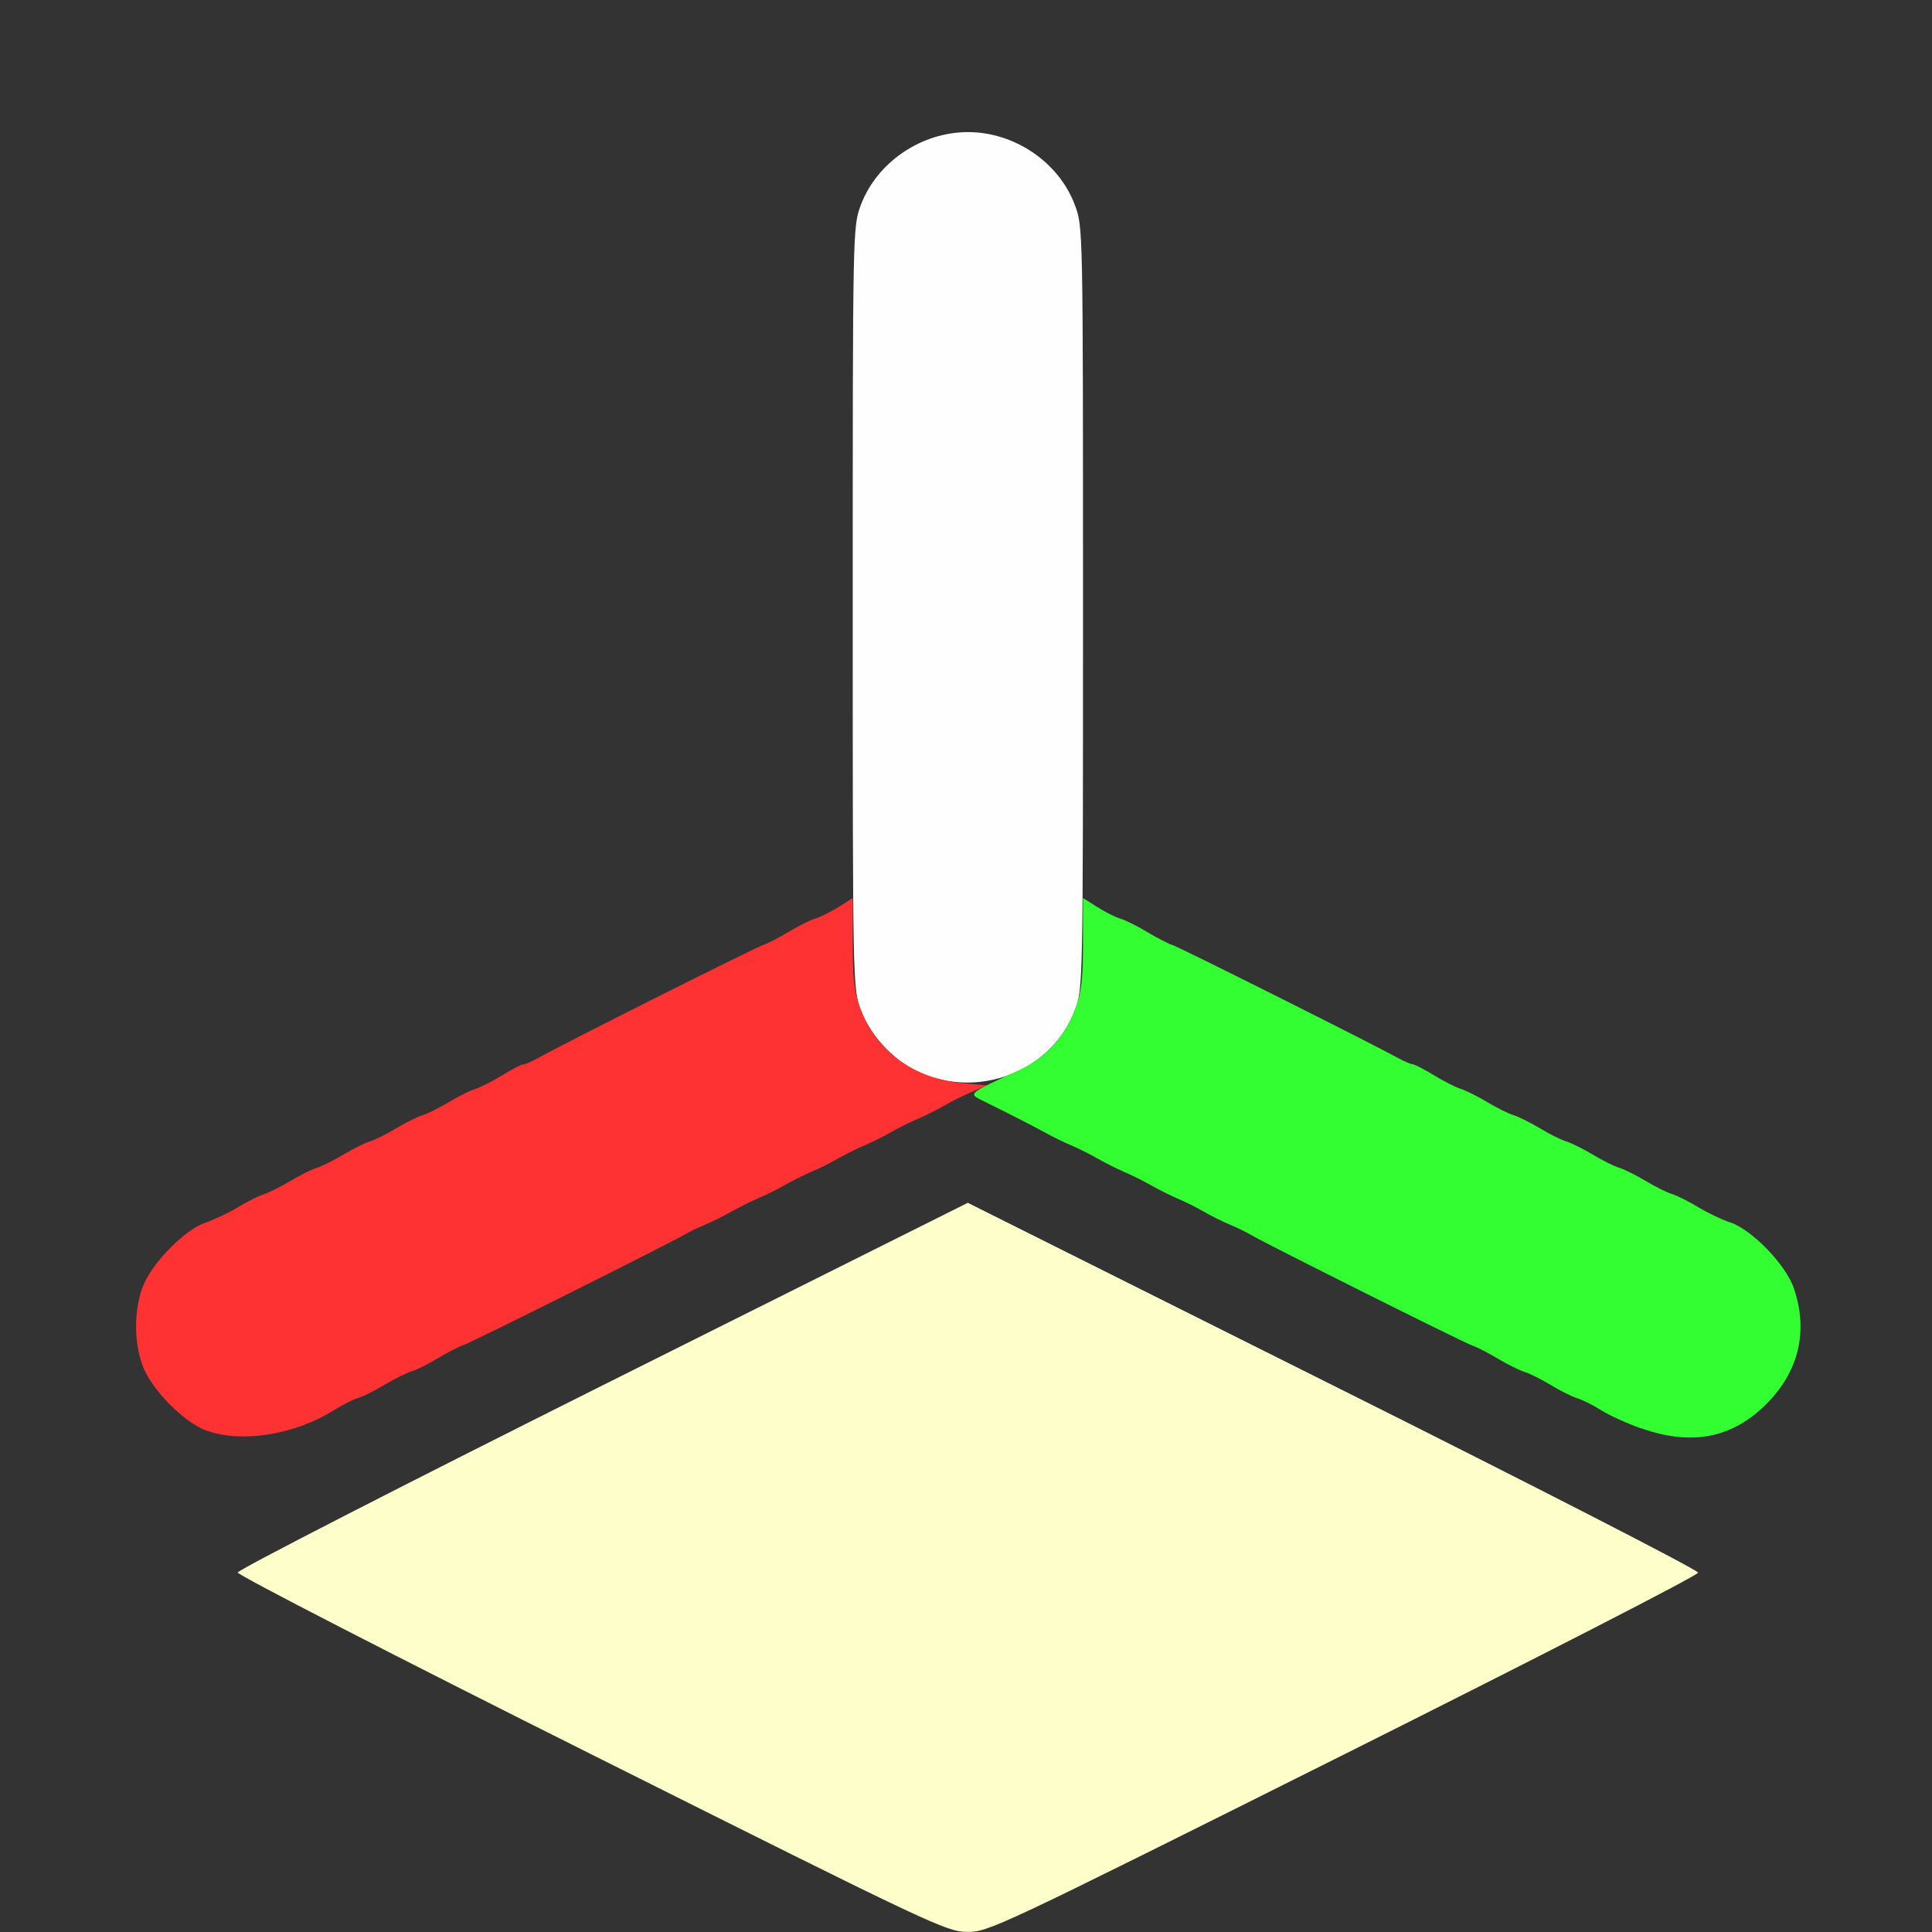 <?xml version="1.0" encoding="UTF-8" standalone="no"?>
<!-- Created with Inkscape (http://www.inkscape.org/) -->

<svg
   version="1.1"
   id="svg2"
   width="1600"
   height="1600"
   viewBox="0 0 1600 1600"
   sodipodi:docname="axis_top.svg"
   inkscape:version="1.2.2 (732a01da63, 2022-12-09)"
   xmlns:inkscape="http://www.inkscape.org/namespaces/inkscape"
   xmlns:sodipodi="http://sodipodi.sourceforge.net/DTD/sodipodi-0.dtd"
   xmlns="http://www.w3.org/2000/svg"
   xmlns:svg="http://www.w3.org/2000/svg"
   xmlns:rdf="http://www.w3.org/1999/02/22-rdf-syntax-ns#"
   xmlns:cc="http://creativecommons.org/ns#"
   xmlns:dc="http://purl.org/dc/elements/1.1/">
  <rect x="0" y="0" width="1600" height="1600" fill="#333333" stroke="none"/>
  <defs
     id="defs6" />
  <sodipodi:namedview
     pagecolor="#808080"
     bordercolor="#666666"
     borderopacity="1"
     objecttolerance="10"
     gridtolerance="10"
     guidetolerance="10"
     inkscape:pageopacity="0"
     inkscape:pageshadow="2"
     inkscape:window-width="1993"
     inkscape:window-height="1009"
     id="namedview4"
     showgrid="false"
     fit-margin-top="0"
     fit-margin-left="0"
     fit-margin-right="0"
     fit-margin-bottom="0"
     inkscape:zoom="0.5"
     inkscape:cx="293"
     inkscape:cy="200"
     inkscape:window-x="-8"
     inkscape:window-y="-8"
     inkscape:window-maximized="1"
     inkscape:current-layer="AXIS_TOP"
     inkscape:showpageshadow="0"
     inkscape:pagecheckerboard="true"
     inkscape:deskcolor="#d1d1d1" />
  <g
     id="AXIS_TOP"
     transform="matrix(100,0,0,100,0,4.9999997e-5)"
     style="stroke-width:0.011">
    <path
       style="fill:none;stroke-width:0"
       d="M 0,8 V 0 H 8 16 V 8 16 L 12.102,15.998 8.203,15.997 11.133,14.53 C 12.744,13.723 14.062,13.045 14.062,13.023 c 0,-0.022 -1.36,-0.719 -3.023,-1.551 L 8.016,9.961 4.992,11.473 c -1.663,0.831 -3.024,1.529 -3.024,1.551 0,0.022 1.318,0.699 2.93,1.506 l 2.93,1.467 -3.914,0.002 L 0,16 Z m 2.427,3.832 c 0.121,-0.041 0.274,-0.109 0.341,-0.152 0.067,-0.042 0.157,-0.088 0.2,-0.101 0.043,-0.013 0.142,-0.062 0.22,-0.11 0.078,-0.047 0.177,-0.097 0.219,-0.109 0.042,-0.013 0.14,-0.062 0.219,-0.109 0.078,-0.047 0.173,-0.096 0.21,-0.108 0.061,-0.019 1.637,-0.809 1.867,-0.935 0.052,-0.028 0.106,-0.052 0.122,-0.052 0.015,-9.4e-5 0.093,-0.041 0.174,-0.09 0.08,-0.049 0.18,-0.1 0.222,-0.113 0.042,-0.013 0.14,-0.062 0.219,-0.109 0.078,-0.047 0.177,-0.097 0.219,-0.109 0.042,-0.013 0.14,-0.062 0.219,-0.109 0.078,-0.047 0.177,-0.097 0.219,-0.109 0.042,-0.013 0.14,-0.062 0.219,-0.109 0.078,-0.047 0.177,-0.097 0.219,-0.109 0.042,-0.013 0.147,-0.066 0.233,-0.119 0.086,-0.053 0.198,-0.096 0.25,-0.096 0.052,0 0.164,0.043 0.25,0.096 0.086,0.053 0.191,0.106 0.233,0.119 0.042,0.013 0.14,0.062 0.219,0.109 0.078,0.047 0.177,0.097 0.219,0.109 0.042,0.013 0.14,0.062 0.219,0.109 0.078,0.047 0.177,0.097 0.219,0.109 0.042,0.013 0.14,0.062 0.219,0.109 0.078,0.047 0.177,0.097 0.219,0.109 0.042,0.013 0.142,0.064 0.222,0.113 0.08,0.049 0.158,0.09 0.174,0.09 0.015,9.3e-5 0.07,0.023 0.122,0.052 0.23,0.126 1.806,0.916 1.867,0.935 0.037,0.012 0.131,0.06 0.21,0.108 0.078,0.047 0.177,0.097 0.219,0.109 0.042,0.013 0.14,0.062 0.219,0.109 0.078,0.047 0.177,0.097 0.22,0.11 0.043,0.013 0.133,0.058 0.2,0.101 0.181,0.114 0.538,0.226 0.721,0.226 0.257,0 0.446,-0.082 0.643,-0.279 0.268,-0.268 0.347,-0.602 0.227,-0.958 -0.066,-0.194 -0.348,-0.486 -0.526,-0.545 -0.068,-0.023 -0.188,-0.079 -0.265,-0.126 -0.078,-0.047 -0.175,-0.096 -0.217,-0.109 -0.042,-0.013 -0.14,-0.062 -0.219,-0.109 C 13.548,9.733 13.45,9.684 13.408,9.671 13.366,9.659 13.267,9.609 13.189,9.562 13.111,9.515 13.012,9.465 12.97,9.453 12.928,9.44 12.83,9.391 12.752,9.343 c -0.078,-0.047 -0.177,-0.097 -0.219,-0.109 -0.042,-0.013 -0.14,-0.062 -0.219,-0.109 -0.078,-0.047 -0.177,-0.097 -0.219,-0.109 -0.042,-0.013 -0.142,-0.064 -0.222,-0.113 -0.08,-0.049 -0.158,-0.09 -0.174,-0.09 -0.015,-9.38e-5 -0.07,-0.023 -0.122,-0.052 C 11.348,8.634 9.772,7.845 9.711,7.826 9.674,7.814 9.58,7.766 9.502,7.718 9.423,7.671 9.324,7.621 9.281,7.608 9.238,7.595 9.15,7.551 9.086,7.511 L 8.969,7.437 V 4.657 c 0,-2.765 -3.513e-4,-2.781 -0.067,-2.959 C 8.769,1.344 8.403,1.094 8.016,1.094 7.629,1.094 7.262,1.344 7.129,1.698 7.063,1.876 7.062,1.892 7.062,4.657 V 7.437 L 6.945,7.511 C 6.881,7.551 6.793,7.595 6.75,7.608 6.707,7.621 6.608,7.671 6.53,7.718 6.451,7.766 6.357,7.814 6.32,7.826 6.259,7.845 4.683,8.634 4.453,8.761 4.402,8.789 4.347,8.812 4.332,8.812 4.316,8.812 4.238,8.853 4.158,8.902 4.078,8.952 3.978,9.002 3.936,9.015 3.894,9.028 3.795,9.077 3.717,9.124 3.639,9.172 3.54,9.221 3.498,9.234 3.456,9.247 3.358,9.296 3.28,9.343 3.201,9.391 3.103,9.44 3.061,9.453 3.019,9.465 2.92,9.515 2.842,9.562 2.764,9.609 2.665,9.659 2.623,9.671 2.581,9.684 2.483,9.733 2.405,9.781 2.326,9.828 2.228,9.877 2.186,9.89 c -0.042,0.013 -0.14,0.062 -0.217,0.109 -0.078,0.047 -0.197,0.104 -0.265,0.126 -0.178,0.059 -0.46,0.35 -0.526,0.545 -0.121,0.355 -0.042,0.689 0.227,0.958 0.284,0.285 0.601,0.348 1.023,0.204 z"
       id="path827"
       inkscape:connector-curvature="0" />
    <path
       style="fill:#fefefe;stroke-width:0"
       d="M 7.658,8.9 C 7.429,8.812 7.216,8.597 7.129,8.364 7.063,8.186 7.062,8.179 7.062,5.031 c 0,-3.148 1.325e-4,-3.154 0.067,-3.333 C 7.262,1.344 7.629,1.094 8.016,1.094 c 0.387,0 0.754,0.25 0.886,0.605 0.067,0.179 0.067,0.185 0.067,3.333 0,3.148 -1.251e-4,3.154 -0.067,3.333 C 8.721,8.848 8.156,9.091 7.658,8.9 Z"
       id="path825"
       inkscape:connector-curvature="0" />
    <path
       style="fill:#fefecb;stroke-width:0"
       d="M 4.898,14.529 C 3.287,13.723 1.969,13.045 1.969,13.023 c 0,-0.022 1.36,-0.719 3.023,-1.551 L 8.015,9.961 11.039,11.473 c 1.663,0.831 3.024,1.529 3.024,1.551 0,0.022 -1.322,0.7 -2.937,1.508 -2.874,1.437 -2.941,1.469 -3.117,1.467 -0.173,-0.002 -0.283,-0.054 -3.109,-1.469 z"
       id="path823"
       inkscape:connector-curvature="0" />
    <path
       style="fill:#32fe32;stroke-width:0"
       d="m 13.592,11.83 c -0.113,-0.04 -0.261,-0.107 -0.328,-0.149 -0.068,-0.043 -0.158,-0.088 -0.201,-0.101 -0.043,-0.013 -0.142,-0.062 -0.22,-0.11 -0.078,-0.047 -0.177,-0.097 -0.219,-0.109 -0.042,-0.013 -0.14,-0.062 -0.219,-0.109 -0.078,-0.047 -0.173,-0.096 -0.21,-0.108 -0.064,-0.02 -1.704,-0.84 -1.835,-0.917 C 10.325,10.206 10.248,10.168 10.188,10.143 10.127,10.118 10.029,10.069 9.969,10.034 9.909,9.999 9.81,9.95 9.75,9.925 9.69,9.899 9.591,9.85 9.531,9.815 9.471,9.781 9.373,9.732 9.312,9.706 9.252,9.681 9.154,9.631 9.094,9.597 9.034,9.562 8.935,9.513 8.875,9.487 8.815,9.462 8.716,9.414 8.656,9.38 8.56,9.327 8.341,9.215 8.133,9.113 8.018,9.056 8.016,9.057 8.445,8.86 c 0.214,-0.099 0.375,-0.275 0.461,-0.507 0.05,-0.134 0.063,-0.244 0.063,-0.542 V 7.437 l 0.117,0.074 c 0.064,0.041 0.152,0.085 0.195,0.098 0.043,0.013 0.142,0.062 0.22,0.11 0.078,0.047 0.173,0.096 0.21,0.108 0.061,0.019 1.637,0.809 1.867,0.935 0.052,0.028 0.106,0.052 0.122,0.052 0.015,9.38e-5 0.093,0.041 0.174,0.09 0.08,0.049 0.18,0.1 0.222,0.113 0.042,0.013 0.14,0.062 0.219,0.109 0.078,0.047 0.177,0.097 0.219,0.109 0.042,0.013 0.14,0.062 0.219,0.109 0.078,0.047 0.177,0.097 0.219,0.109 0.042,0.013 0.14,0.062 0.219,0.109 0.078,0.047 0.177,0.097 0.219,0.109 0.042,0.013 0.14,0.062 0.219,0.109 0.078,0.047 0.177,0.097 0.219,0.109 0.042,0.013 0.14,0.062 0.217,0.109 0.078,0.047 0.197,0.104 0.265,0.126 0.178,0.059 0.46,0.35 0.526,0.545 0.121,0.355 0.042,0.689 -0.227,0.958 -0.284,0.284 -0.617,0.349 -1.036,0.202 z"
       id="path821"
       inkscape:connector-curvature="0" />
    <path
       style="fill:#fe3232;stroke-width:0"
       d="M 1.719,11.852 C 1.523,11.783 1.246,11.5 1.177,11.299 c -0.067,-0.196 -0.067,-0.433 0,-0.629 0.066,-0.194 0.348,-0.486 0.526,-0.545 0.068,-0.023 0.188,-0.079 0.265,-0.126 0.078,-0.047 0.175,-0.096 0.217,-0.109 0.042,-0.013 0.14,-0.062 0.219,-0.109 0.078,-0.047 0.177,-0.097 0.219,-0.109 0.042,-0.013 0.14,-0.062 0.219,-0.109 0.078,-0.047 0.177,-0.097 0.219,-0.109 0.042,-0.013 0.14,-0.062 0.219,-0.109 0.078,-0.047 0.177,-0.097 0.219,-0.109 0.042,-0.013 0.14,-0.062 0.219,-0.109 0.078,-0.047 0.177,-0.097 0.219,-0.109 0.042,-0.013 0.142,-0.064 0.222,-0.113 0.08,-0.049 0.158,-0.09 0.174,-0.09 0.015,-9.38e-5 0.07,-0.023 0.122,-0.052 C 4.683,8.634 6.259,7.845 6.32,7.826 6.357,7.814 6.451,7.766 6.53,7.718 6.608,7.671 6.707,7.621 6.75,7.608 6.793,7.595 6.881,7.551 6.945,7.511 L 7.062,7.437 v 0.374 c 0,0.298 0.013,0.408 0.063,0.542 0.131,0.351 0.439,0.577 0.84,0.616 l 0.207,0.02 -0.125,0.054 c -0.069,0.029 -0.174,0.082 -0.234,0.117 -0.06,0.035 -0.159,0.084 -0.219,0.109 -0.06,0.025 -0.159,0.075 -0.219,0.109 -0.06,0.035 -0.159,0.084 -0.219,0.109 -0.06,0.025 -0.159,0.075 -0.219,0.109 -0.06,0.035 -0.159,0.084 -0.219,0.109 -0.06,0.025 -0.159,0.075 -0.219,0.109 -0.06,0.035 -0.159,0.084 -0.219,0.109 -0.06,0.025 -0.159,0.075 -0.219,0.109 -0.06,0.035 -0.159,0.084 -0.219,0.109 -0.06,0.025 -0.138,0.062 -0.172,0.083 -0.132,0.077 -1.771,0.897 -1.835,0.917 -0.037,0.012 -0.131,0.06 -0.21,0.108 -0.078,0.047 -0.177,0.097 -0.219,0.109 -0.042,0.013 -0.14,0.062 -0.219,0.109 -0.078,0.047 -0.177,0.097 -0.22,0.11 -0.043,0.013 -0.133,0.058 -0.2,0.101 -0.321,0.202 -0.759,0.274 -1.049,0.172 z"
       id="path819"
       inkscape:connector-curvature="0" />
  </g>
</svg>

